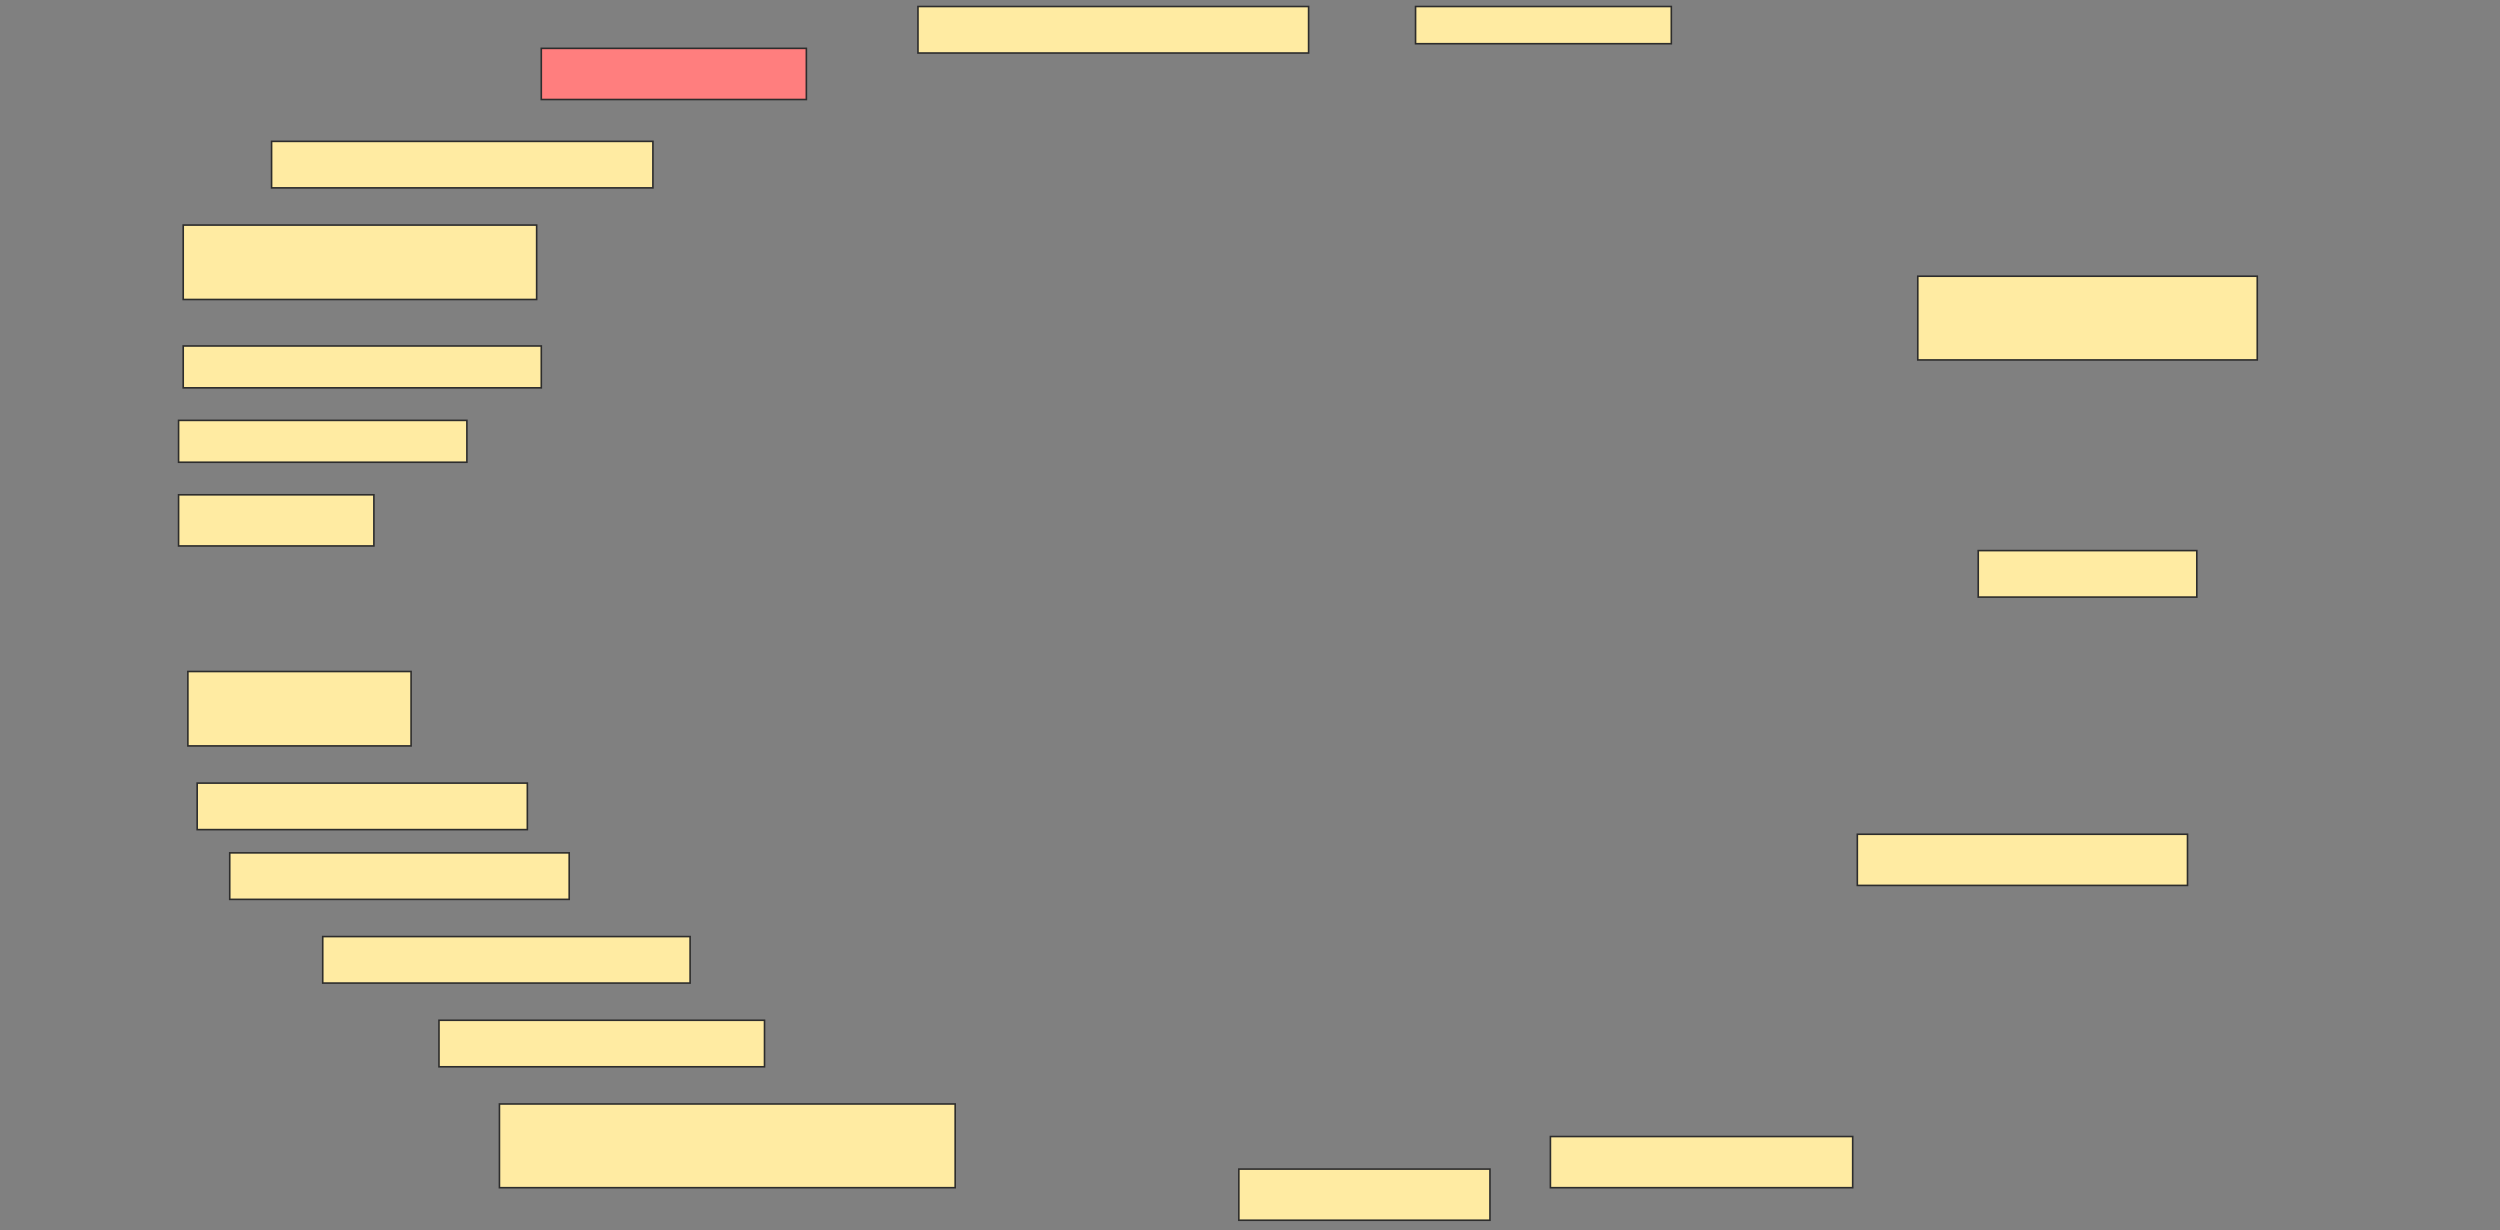 <svg height="756" width="1536" xmlns="http://www.w3.org/2000/svg">
 <rect width="100%" height="100%" fill="#808080" stroke="none"/>
 <!-- Created with Image Occlusion Enhanced -->
 <g>
  <title>Labels</title>
 </g>
 <g>
  <title>Masks</title>
  <rect fill="#FFEBA2" height="22.857" id="a230c364612746e58134412734c7ecb3-ao-1" stroke="#2D2D2D" width="157.143" x="869.714" y="4"/>
  <rect fill="#FFEBA2" height="28.571" id="a230c364612746e58134412734c7ecb3-ao-2" stroke="#2D2D2D" width="240" x="564" y="4"/>
  <rect class="qshape" fill="#FF7E7E" height="31.429" id="a230c364612746e58134412734c7ecb3-ao-3" stroke="#2D2D2D" width="162.857" x="332.572" y="29.714"/>
  <rect fill="#FFEBA2" height="28.571" id="a230c364612746e58134412734c7ecb3-ao-4" stroke="#2D2D2D" width="234.286" x="166.857" y="86.857"/>
  <rect fill="#FFEBA2" height="45.714" id="a230c364612746e58134412734c7ecb3-ao-5" stroke="#2D2D2D" width="217.143" x="112.572" y="138.286"/>
  <rect fill="#FFEBA2" height="51.429" id="a230c364612746e58134412734c7ecb3-ao-6" stroke="#2D2D2D" stroke-dasharray="null" stroke-linecap="null" stroke-linejoin="null" width="208.571" x="1178.286" y="169.714"/>
  <rect fill="#FFEBA2" height="25.714" id="a230c364612746e58134412734c7ecb3-ao-7" stroke="#2D2D2D" stroke-dasharray="null" stroke-linecap="null" stroke-linejoin="null" width="220" x="112.572" y="212.571"/>
  <rect fill="#FFEBA2" height="25.714" id="a230c364612746e58134412734c7ecb3-ao-8" stroke="#2D2D2D" stroke-dasharray="null" stroke-linecap="null" stroke-linejoin="null" width="177.143" x="109.714" y="258.286"/>
  <rect fill="#FFEBA2" height="31.429" id="a230c364612746e58134412734c7ecb3-ao-9" stroke="#2D2D2D" stroke-dasharray="null" stroke-linecap="null" stroke-linejoin="null" width="120" x="109.714" y="304"/>
  <rect fill="#FFEBA2" height="28.571" id="a230c364612746e58134412734c7ecb3-ao-10" stroke="#2D2D2D" stroke-dasharray="null" stroke-linecap="null" stroke-linejoin="null" width="134.286" x="1215.429" y="338.286"/>
  <rect fill="#FFEBA2" height="45.714" id="a230c364612746e58134412734c7ecb3-ao-11" stroke="#2D2D2D" stroke-dasharray="null" stroke-linecap="null" stroke-linejoin="null" width="137.143" x="115.429" y="412.571"/>
  <rect fill="#FFEBA2" height="28.571" id="a230c364612746e58134412734c7ecb3-ao-12" stroke="#2D2D2D" stroke-dasharray="null" stroke-linecap="null" stroke-linejoin="null" width="202.857" x="121.143" y="481.143"/>
  <rect fill="#FFEBA2" height="31.429" id="a230c364612746e58134412734c7ecb3-ao-13" stroke="#2D2D2D" stroke-dasharray="null" stroke-linecap="null" stroke-linejoin="null" width="202.857" x="1141.143" y="512.571"/>
  <rect fill="#FFEBA2" height="28.571" id="a230c364612746e58134412734c7ecb3-ao-14" stroke="#2D2D2D" stroke-dasharray="null" stroke-linecap="null" stroke-linejoin="null" width="208.571" x="141.143" y="524"/>
  <rect fill="#FFEBA2" height="28.571" id="a230c364612746e58134412734c7ecb3-ao-15" stroke="#2D2D2D" stroke-dasharray="null" stroke-linecap="null" stroke-linejoin="null" width="225.714" x="198.286" y="575.429"/>
  <rect fill="#FFEBA2" height="28.571" id="a230c364612746e58134412734c7ecb3-ao-16" stroke="#2D2D2D" stroke-dasharray="null" stroke-linecap="null" stroke-linejoin="null" width="200" x="269.714" y="626.857"/>
  <rect fill="#FFEBA2" height="51.429" id="a230c364612746e58134412734c7ecb3-ao-17" stroke="#2D2D2D" stroke-dasharray="null" stroke-linecap="null" stroke-linejoin="null" width="280" x="306.857" y="678.286"/>
  <rect fill="#FFEBA2" height="31.429" id="a230c364612746e58134412734c7ecb3-ao-18" stroke="#2D2D2D" stroke-dasharray="null" stroke-linecap="null" stroke-linejoin="null" width="154.286" x="761.143" y="718.286"/>
  <rect fill="#FFEBA2" height="31.429" id="a230c364612746e58134412734c7ecb3-ao-19" stroke="#2D2D2D" stroke-dasharray="null" stroke-linecap="null" stroke-linejoin="null" width="185.714" x="952.572" y="698.286"/>
 </g>
</svg>